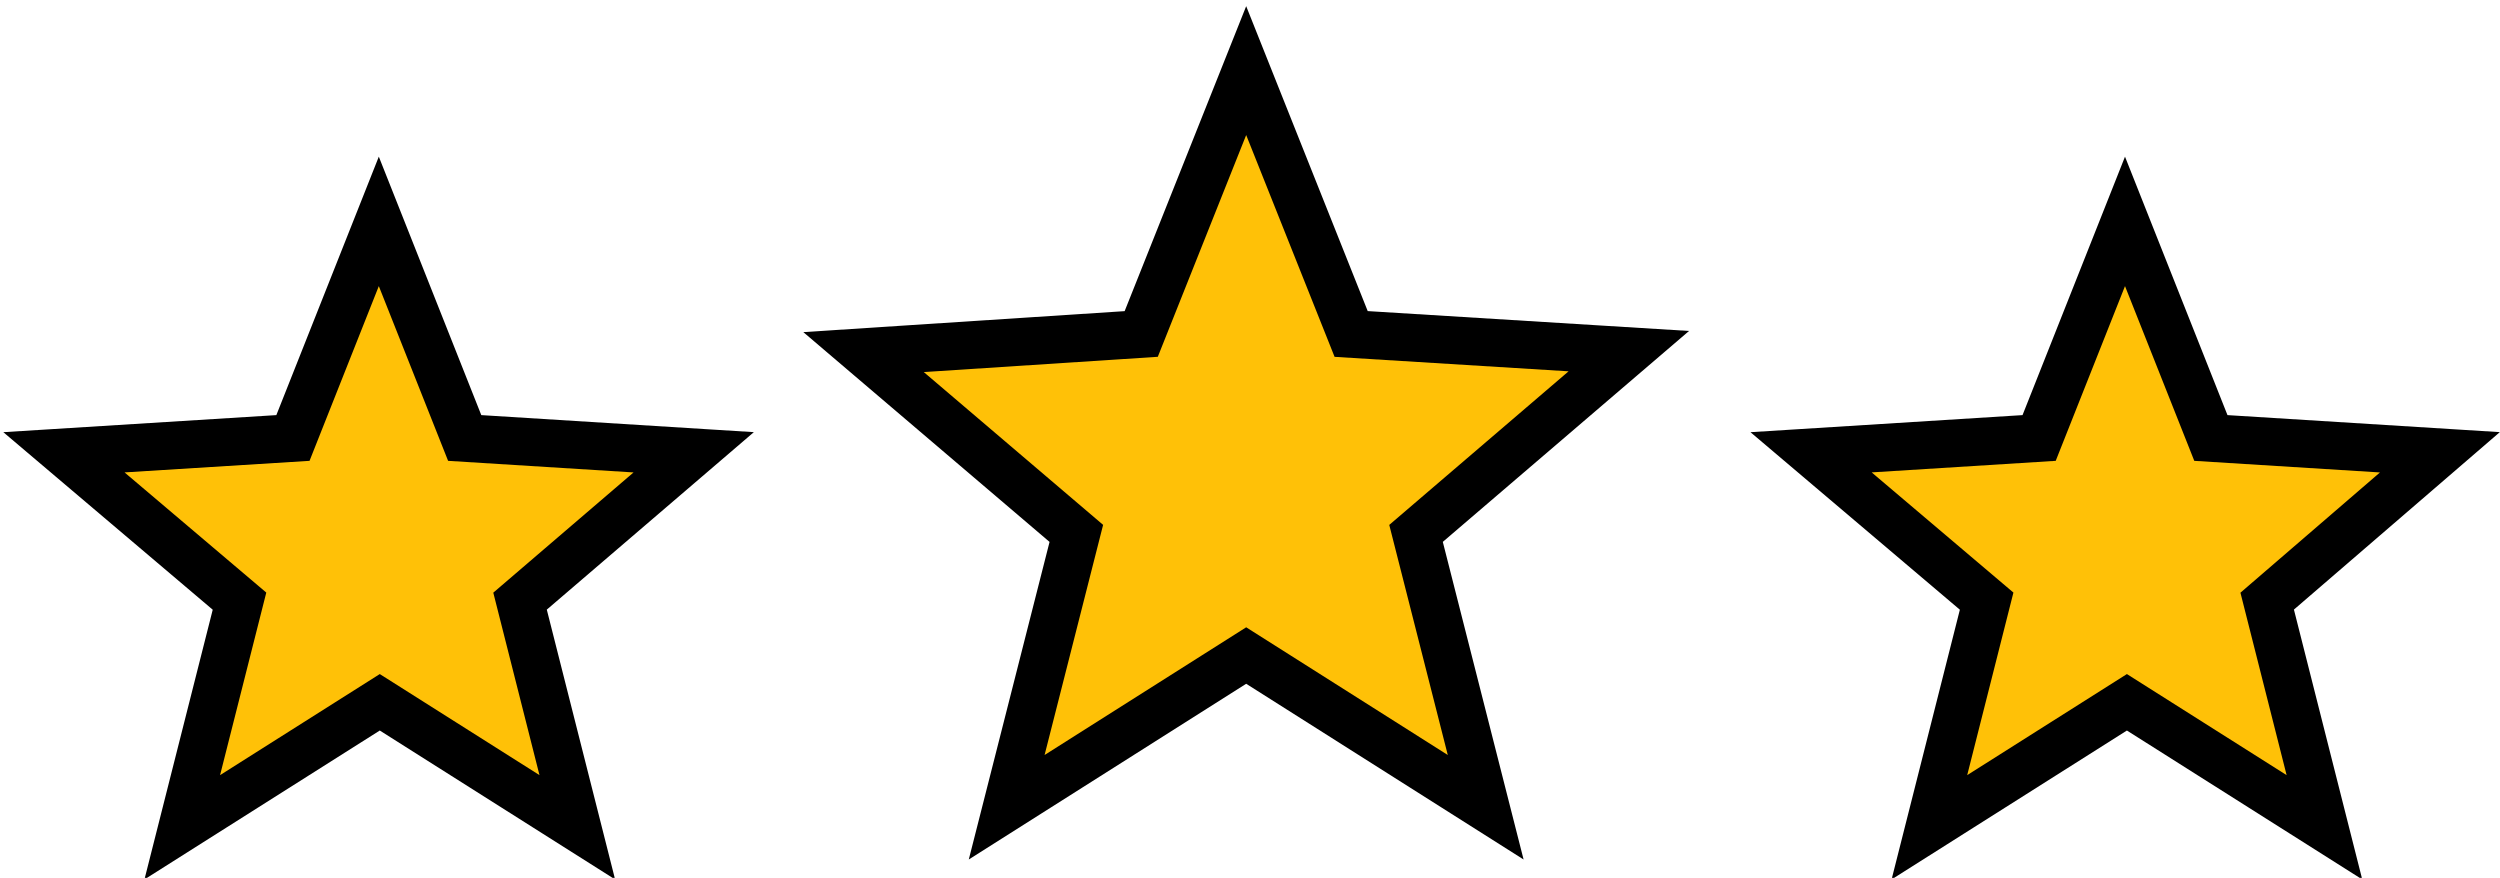 <?xml version="1.0" encoding="utf-8"?>
<!-- Generator: Adobe Illustrator 25.2.1, SVG Export Plug-In . SVG Version: 6.00 Build 0)  -->
<svg version="1.1" id="Layer_1" xmlns="http://www.w3.org/2000/svg" xmlns:xlink="http://www.w3.org/1999/xlink" x="0px" y="0px"
	 viewBox="0 0 262 92" style="enable-background:new 0 0 262 92;" xml:space="preserve">
<style type="text/css">
	.st0{fill:#FFC107;stroke:#000000;stroke-width:5;stroke-miterlimit:10;}
</style>
<g>
	<path class="st0" d="M170.7,36.8L141.6,35l-11-27.6l-11,27.6l-29.1,1.9l22.3,19l-7.3,28.7l25.1-15.9l25.1,15.9l-7.3-28.7
		L170.7,36.8z"/>
	<path class="st0" d="M255.7,47.4l-24-1.5l-9-22.7l-9,22.7l-23.9,1.5l18.4,15.6l-6,23.7l20.7-13.1l20.7,13.1l-6-23.7L255.7,47.4z"/>
	<path class="st0" d="M72.7,47.4l-24-1.5l-9-22.7l-9,22.7L6.7,47.4l18.4,15.6l-6,23.7l20.7-13.1l20.7,13.1l-6-23.7L72.7,47.4z"/>
</g>
</svg>
